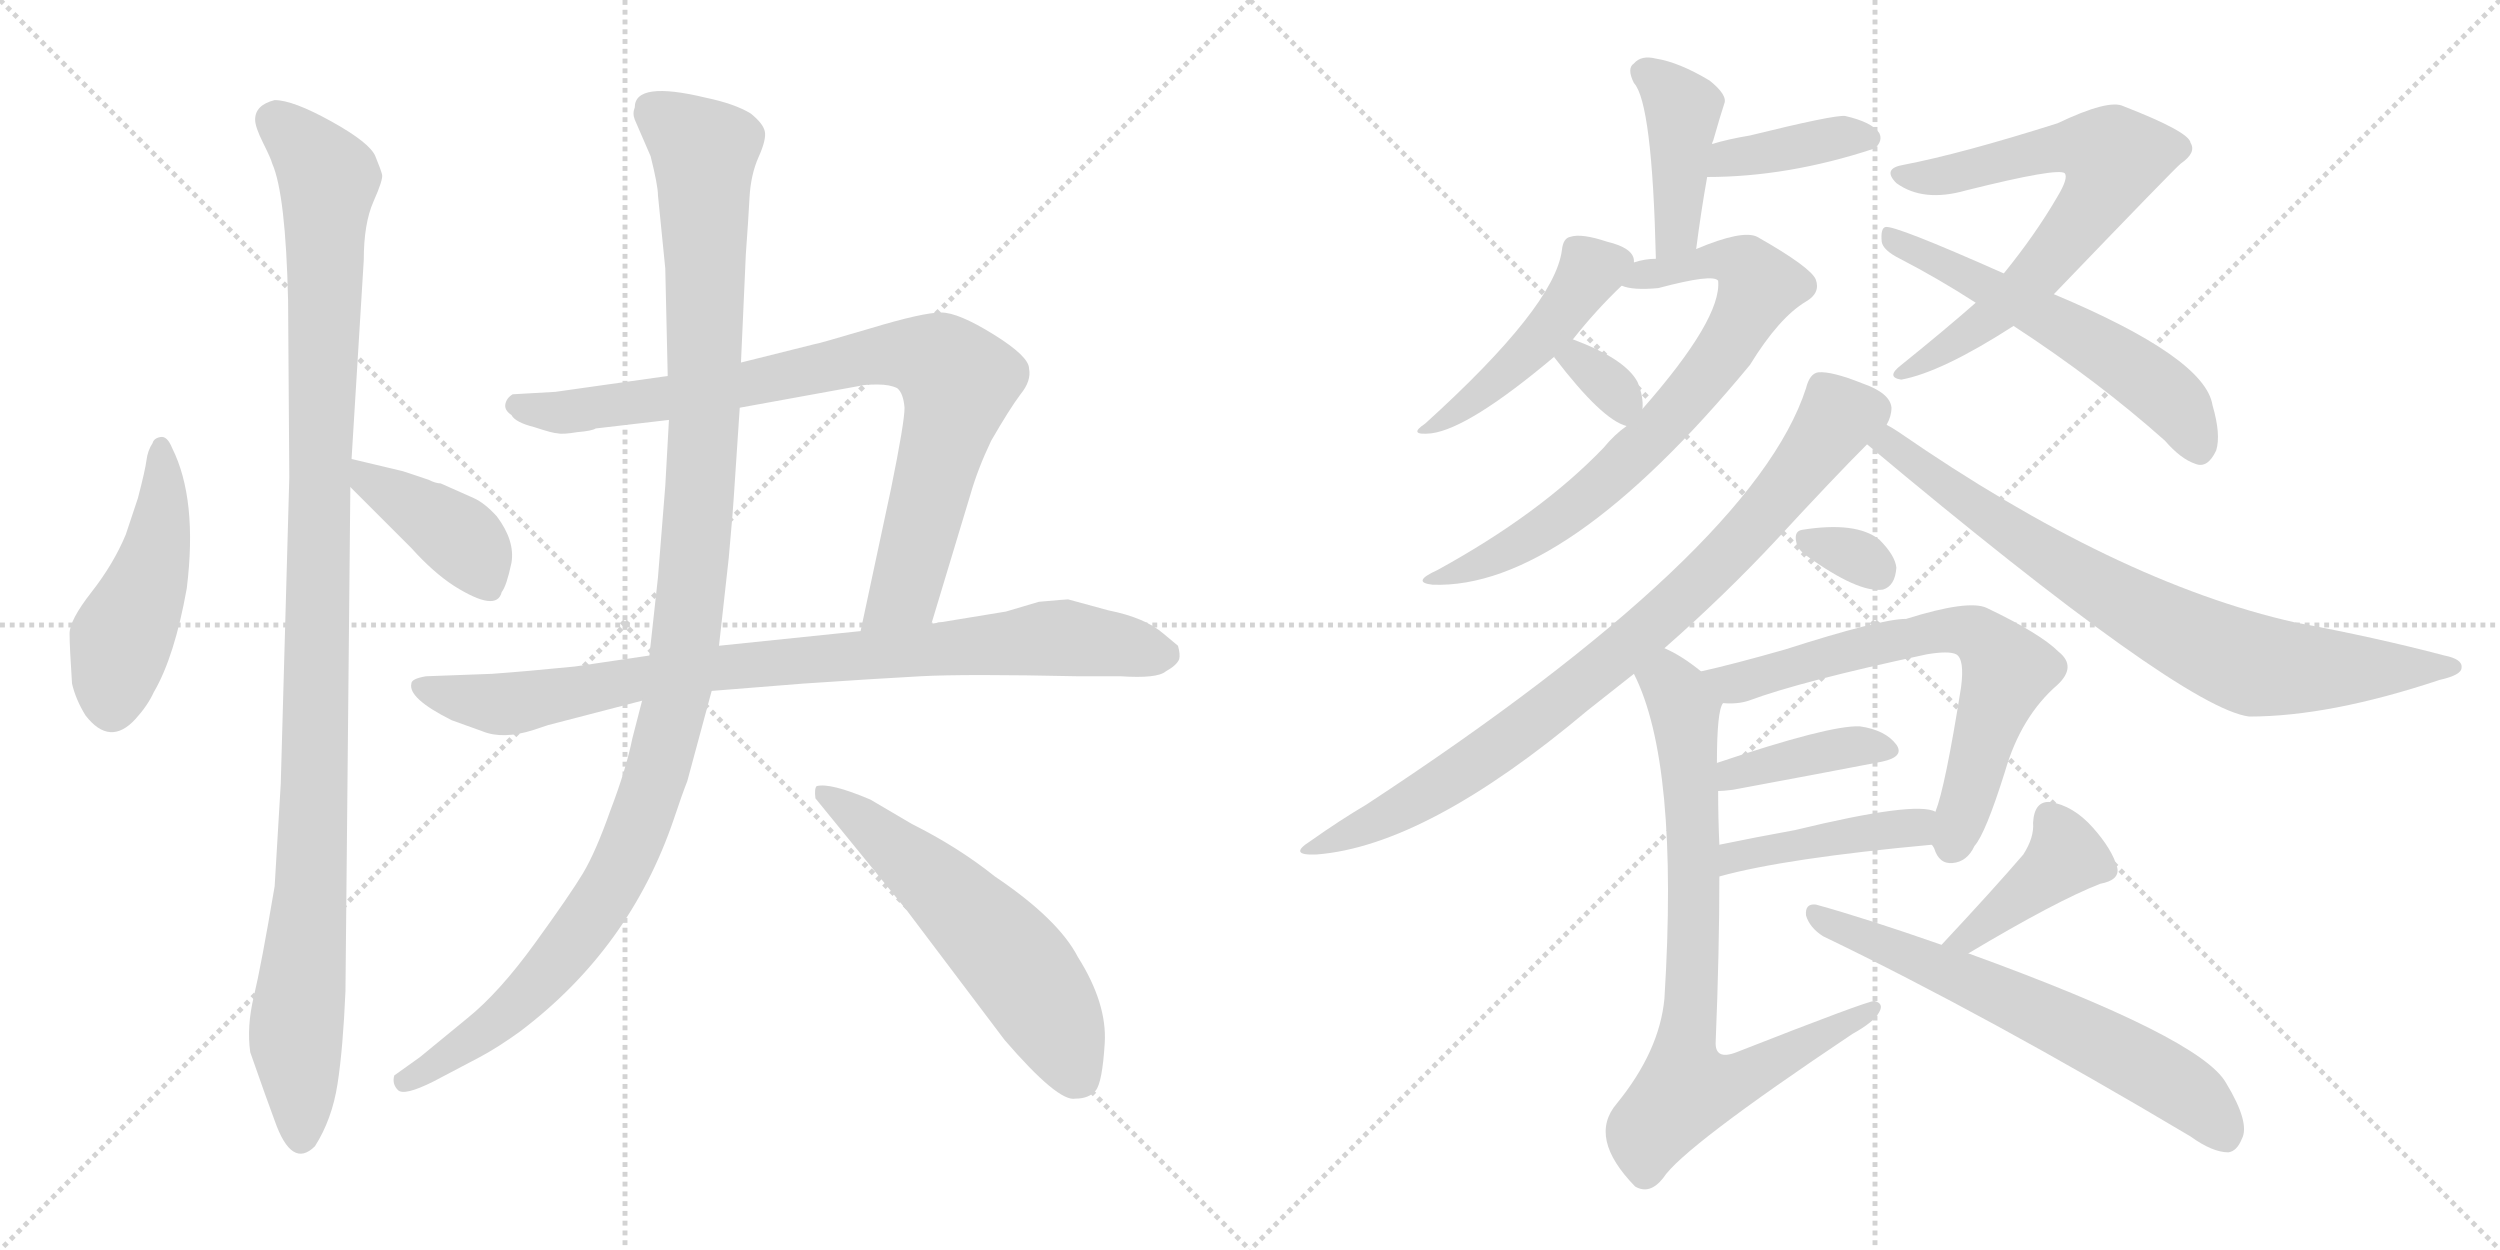 <svg version="1.1" viewBox="0 0 2048 1024" xmlns="http://www.w3.org/2000/svg">
  <g stroke="lightgray" stroke-dasharray="1,1" stroke-width="1" transform="scale(4, 4)">
    <line x1="0" y1="0" x2="256" y2="256"></line>
    <line x1="256" y1="0" x2="0" y2="256"></line>
    <line x1="128" y1="0" x2="128" y2="256"></line>
    <line x1="0" y1="128" x2="256" y2="128"></line>
    <line x1="256" y1="0" x2="512" y2="256"></line>
    <line x1="512" y1="0" x2="256" y2="256"></line>
    <line x1="384" y1="0" x2="384" y2="256"></line>
    <line x1="256" y1="128" x2="512" y2="128"></line>
  </g>
<g transform="scale(1, -1) translate(0, -850)">
   <style type="text/css">
    @keyframes keyframes0 {
      from {
       stroke: black;
       stroke-dashoffset: 473;
       stroke-width: 128;
       }
       61% {
       animation-timing-function: step-end;
       stroke: black;
       stroke-dashoffset: 0;
       stroke-width: 128;
       }
       to {
       stroke: black;
       stroke-width: 1024;
       }
       }
       #make-me-a-hanzi-animation-0 {
         animation: keyframes0 0.635s both;
         animation-delay: 0s;
         animation-timing-function: linear;
       }
    @keyframes keyframes1 {
      from {
       stroke: black;
       stroke-dashoffset: 1107;
       stroke-width: 128;
       }
       78% {
       animation-timing-function: step-end;
       stroke: black;
       stroke-dashoffset: 0;
       stroke-width: 128;
       }
       to {
       stroke: black;
       stroke-width: 1024;
       }
       }
       #make-me-a-hanzi-animation-1 {
         animation: keyframes1 1.151s both;
         animation-delay: 0.635s;
         animation-timing-function: linear;
       }
    @keyframes keyframes2 {
      from {
       stroke: black;
       stroke-dashoffset: 406;
       stroke-width: 128;
       }
       57% {
       animation-timing-function: step-end;
       stroke: black;
       stroke-dashoffset: 0;
       stroke-width: 128;
       }
       to {
       stroke: black;
       stroke-width: 1024;
       }
       }
       #make-me-a-hanzi-animation-2 {
         animation: keyframes2 0.58s both;
         animation-delay: 1.786s;
         animation-timing-function: linear;
       }
    @keyframes keyframes3 {
      from {
       stroke: black;
       stroke-dashoffset: 848;
       stroke-width: 128;
       }
       73% {
       animation-timing-function: step-end;
       stroke: black;
       stroke-dashoffset: 0;
       stroke-width: 128;
       }
       to {
       stroke: black;
       stroke-width: 1024;
       }
       }
       #make-me-a-hanzi-animation-3 {
         animation: keyframes3 0.94s both;
         animation-delay: 2.366s;
         animation-timing-function: linear;
       }
    @keyframes keyframes4 {
      from {
       stroke: black;
       stroke-dashoffset: 869;
       stroke-width: 128;
       }
       74% {
       animation-timing-function: step-end;
       stroke: black;
       stroke-dashoffset: 0;
       stroke-width: 128;
       }
       to {
       stroke: black;
       stroke-width: 1024;
       }
       }
       #make-me-a-hanzi-animation-4 {
         animation: keyframes4 0.957s both;
         animation-delay: 3.306s;
         animation-timing-function: linear;
       }
    @keyframes keyframes5 {
      from {
       stroke: black;
       stroke-dashoffset: 1160;
       stroke-width: 128;
       }
       79% {
       animation-timing-function: step-end;
       stroke: black;
       stroke-dashoffset: 0;
       stroke-width: 128;
       }
       to {
       stroke: black;
       stroke-width: 1024;
       }
       }
       #make-me-a-hanzi-animation-5 {
         animation: keyframes5 1.194s both;
         animation-delay: 4.264s;
         animation-timing-function: linear;
       }
    @keyframes keyframes6 {
      from {
       stroke: black;
       stroke-dashoffset: 576;
       stroke-width: 128;
       }
       65% {
       animation-timing-function: step-end;
       stroke: black;
       stroke-dashoffset: 0;
       stroke-width: 128;
       }
       to {
       stroke: black;
       stroke-width: 1024;
       }
       }
       #make-me-a-hanzi-animation-6 {
         animation: keyframes6 0.719s both;
         animation-delay: 5.458s;
         animation-timing-function: linear;
       }
    @keyframes keyframes7 {
      from {
       stroke: black;
       stroke-dashoffset: 417;
       stroke-width: 128;
       }
       58% {
       animation-timing-function: step-end;
       stroke: black;
       stroke-dashoffset: 0;
       stroke-width: 128;
       }
       to {
       stroke: black;
       stroke-width: 1024;
       }
       }
       #make-me-a-hanzi-animation-7 {
         animation: keyframes7 0.589s both;
         animation-delay: 6.176s;
         animation-timing-function: linear;
       }
    @keyframes keyframes8 {
      from {
       stroke: black;
       stroke-dashoffset: 386;
       stroke-width: 128;
       }
       56% {
       animation-timing-function: step-end;
       stroke: black;
       stroke-dashoffset: 0;
       stroke-width: 128;
       }
       to {
       stroke: black;
       stroke-width: 1024;
       }
       }
       #make-me-a-hanzi-animation-8 {
         animation: keyframes8 0.564s both;
         animation-delay: 6.766s;
         animation-timing-function: linear;
       }
    @keyframes keyframes9 {
      from {
       stroke: black;
       stroke-dashoffset: 462;
       stroke-width: 128;
       }
       60% {
       animation-timing-function: step-end;
       stroke: black;
       stroke-dashoffset: 0;
       stroke-width: 128;
       }
       to {
       stroke: black;
       stroke-width: 1024;
       }
       }
       #make-me-a-hanzi-animation-9 {
         animation: keyframes9 0.626s both;
         animation-delay: 7.33s;
         animation-timing-function: linear;
       }
    @keyframes keyframes10 {
      from {
       stroke: black;
       stroke-dashoffset: 738;
       stroke-width: 128;
       }
       71% {
       animation-timing-function: step-end;
       stroke: black;
       stroke-dashoffset: 0;
       stroke-width: 128;
       }
       to {
       stroke: black;
       stroke-width: 1024;
       }
       }
       #make-me-a-hanzi-animation-10 {
         animation: keyframes10 0.851s both;
         animation-delay: 7.956s;
         animation-timing-function: linear;
       }
    @keyframes keyframes11 {
      from {
       stroke: black;
       stroke-dashoffset: 331;
       stroke-width: 128;
       }
       52% {
       animation-timing-function: step-end;
       stroke: black;
       stroke-dashoffset: 0;
       stroke-width: 128;
       }
       to {
       stroke: black;
       stroke-width: 1024;
       }
       }
       #make-me-a-hanzi-animation-11 {
         animation: keyframes11 0.519s both;
         animation-delay: 8.806s;
         animation-timing-function: linear;
       }
    @keyframes keyframes12 {
      from {
       stroke: black;
       stroke-dashoffset: 687;
       stroke-width: 128;
       }
       69% {
       animation-timing-function: step-end;
       stroke: black;
       stroke-dashoffset: 0;
       stroke-width: 128;
       }
       to {
       stroke: black;
       stroke-width: 1024;
       }
       }
       #make-me-a-hanzi-animation-12 {
         animation: keyframes12 0.809s both;
         animation-delay: 9.326s;
         animation-timing-function: linear;
       }
    @keyframes keyframes13 {
      from {
       stroke: black;
       stroke-dashoffset: 572;
       stroke-width: 128;
       }
       65% {
       animation-timing-function: step-end;
       stroke: black;
       stroke-dashoffset: 0;
       stroke-width: 128;
       }
       to {
       stroke: black;
       stroke-width: 1024;
       }
       }
       #make-me-a-hanzi-animation-13 {
         animation: keyframes13 0.715s both;
         animation-delay: 10.135s;
         animation-timing-function: linear;
       }
    @keyframes keyframes14 {
      from {
       stroke: black;
       stroke-dashoffset: 838;
       stroke-width: 128;
       }
       73% {
       animation-timing-function: step-end;
       stroke: black;
       stroke-dashoffset: 0;
       stroke-width: 128;
       }
       to {
       stroke: black;
       stroke-width: 1024;
       }
       }
       #make-me-a-hanzi-animation-14 {
         animation: keyframes14 0.932s both;
         animation-delay: 10.85s;
         animation-timing-function: linear;
       }
    @keyframes keyframes15 {
      from {
       stroke: black;
       stroke-dashoffset: 780;
       stroke-width: 128;
       }
       72% {
       animation-timing-function: step-end;
       stroke: black;
       stroke-dashoffset: 0;
       stroke-width: 128;
       }
       to {
       stroke: black;
       stroke-width: 1024;
       }
       }
       #make-me-a-hanzi-animation-15 {
         animation: keyframes15 0.885s both;
         animation-delay: 11.782s;
         animation-timing-function: linear;
       }
    @keyframes keyframes16 {
      from {
       stroke: black;
       stroke-dashoffset: 318;
       stroke-width: 128;
       }
       51% {
       animation-timing-function: step-end;
       stroke: black;
       stroke-dashoffset: 0;
       stroke-width: 128;
       }
       to {
       stroke: black;
       stroke-width: 1024;
       }
       }
       #make-me-a-hanzi-animation-16 {
         animation: keyframes16 0.509s both;
         animation-delay: 12.667s;
         animation-timing-function: linear;
       }
    @keyframes keyframes17 {
      from {
       stroke: black;
       stroke-dashoffset: 671;
       stroke-width: 128;
       }
       69% {
       animation-timing-function: step-end;
       stroke: black;
       stroke-dashoffset: 0;
       stroke-width: 128;
       }
       to {
       stroke: black;
       stroke-width: 1024;
       }
       }
       #make-me-a-hanzi-animation-17 {
         animation: keyframes17 0.796s both;
         animation-delay: 13.176s;
         animation-timing-function: linear;
       }
    @keyframes keyframes18 {
      from {
       stroke: black;
       stroke-dashoffset: 394;
       stroke-width: 128;
       }
       56% {
       animation-timing-function: step-end;
       stroke: black;
       stroke-dashoffset: 0;
       stroke-width: 128;
       }
       to {
       stroke: black;
       stroke-width: 1024;
       }
       }
       #make-me-a-hanzi-animation-18 {
         animation: keyframes18 0.571s both;
         animation-delay: 13.972s;
         animation-timing-function: linear;
       }
    @keyframes keyframes19 {
      from {
       stroke: black;
       stroke-dashoffset: 431;
       stroke-width: 128;
       }
       58% {
       animation-timing-function: step-end;
       stroke: black;
       stroke-dashoffset: 0;
       stroke-width: 128;
       }
       to {
       stroke: black;
       stroke-width: 1024;
       }
       }
       #make-me-a-hanzi-animation-19 {
         animation: keyframes19 0.601s both;
         animation-delay: 14.542s;
         animation-timing-function: linear;
       }
    @keyframes keyframes20 {
      from {
       stroke: black;
       stroke-dashoffset: 784;
       stroke-width: 128;
       }
       72% {
       animation-timing-function: step-end;
       stroke: black;
       stroke-dashoffset: 0;
       stroke-width: 128;
       }
       to {
       stroke: black;
       stroke-width: 1024;
       }
       }
       #make-me-a-hanzi-animation-20 {
         animation: keyframes20 0.888s both;
         animation-delay: 15.143s;
         animation-timing-function: linear;
       }
    @keyframes keyframes21 {
      from {
       stroke: black;
       stroke-dashoffset: 408;
       stroke-width: 128;
       }
       57% {
       animation-timing-function: step-end;
       stroke: black;
       stroke-dashoffset: 0;
       stroke-width: 128;
       }
       to {
       stroke: black;
       stroke-width: 1024;
       }
       }
       #make-me-a-hanzi-animation-21 {
         animation: keyframes21 0.582s both;
         animation-delay: 16.031s;
         animation-timing-function: linear;
       }
    @keyframes keyframes22 {
      from {
       stroke: black;
       stroke-dashoffset: 638;
       stroke-width: 128;
       }
       67% {
       animation-timing-function: step-end;
       stroke: black;
       stroke-dashoffset: 0;
       stroke-width: 128;
       }
       to {
       stroke: black;
       stroke-width: 1024;
       }
       }
       #make-me-a-hanzi-animation-22 {
         animation: keyframes22 0.769s both;
         animation-delay: 16.613s;
         animation-timing-function: linear;
       }
</style>
<path d="M 141.0 483.0 Q 137.0 493.0 131.5 492.0 Q 126.0 491.0 125.0 487.0 Q 121.0 481.0 120.0 473.0 Q 119.0 465.0 113.0 442.0 L 103.0 412.0 Q 93.0 388.0 75.0 365.0 Q 57.0 342.0 57.0 331.0 Q 57.0 320.0 59.0 290.0 Q 62.0 277.0 70.0 264.0 Q 90.0 238.0 111.0 261.0 Q 121.0 272.0 126.0 283.0 Q 143.0 312.0 153.0 368.0 Q 162.0 441.0 141.0 483.0 Z" fill="lightgray"></path> 
<path d="M 288.0 474.0 L 298.0 637.0 Q 298.0 667.0 306.0 685.0 Q 314.0 703.0 313.0 707.0 Q 312.0 711.0 307.5 722.0 Q 303.0 733.0 271.5 750.5 Q 240.0 768.0 225.0 768.0 Q 209.0 764.0 209.0 752.0 Q 209.0 746.0 215.5 733.0 Q 222.0 720.0 223.0 716.0 Q 234.0 691.0 236.0 604.0 L 237.0 459.0 L 230.0 208.0 L 225.0 124.0 Q 214.0 59.0 208.0 34.0 Q 202.0 9.0 205.0 -12.0 Q 219.0 -52.0 225.0 -68.0 Q 239.0 -108.0 258.0 -89.0 Q 272.0 -67.0 276.5 -38.0 Q 281.0 -9.0 283.0 38.0 L 287.0 451.0 L 288.0 474.0 Z" fill="lightgray"></path> 
<path d="M 361.0 454.0 Q 357.0 454.0 351.0 457.0 L 330.0 464.0 L 288.0 474.0 C 259.0 481.0 266.0 472.0 287.0 451.0 L 337.0 401.0 Q 355.0 381.0 372.0 370.0 Q 407.0 348.0 411.0 365.0 Q 415.0 370.0 419.0 389.0 Q 422.0 407.0 407.0 427.0 Q 397.0 438.0 388.0 442.0 L 361.0 454.0 Z" fill="lightgray"></path> 
<path d="M 547.0 542.0 L 455.0 529.0 L 420.0 527.0 Q 415.0 524.0 414.0 519.0 Q 413.0 514.0 419.0 510.0 Q 422.0 504.0 438.0 500.0 Q 453.0 495.0 457.0 495.0 Q 461.0 494.0 473.0 496.0 Q 485.0 497.0 488.0 499.0 L 548.0 506.0 L 606.0 516.0 L 705.0 534.0 Q 708.0 535.0 719.0 535.0 Q 729.0 535.0 735.0 532.0 Q 740.0 528.0 741.0 516.0 Q 741.0 504.0 730.0 450.0 L 705.0 333.0 C 699.0 304.0 754.0 310.0 763.0 339.0 L 795.0 445.0 Q 801.0 466.0 812.0 489.0 Q 827.0 515.0 836.0 527.0 Q 845.0 538.0 843.0 548.0 Q 843.0 558.0 814.0 576.0 Q 785.0 594.0 771.0 594.0 Q 756.0 594.0 713.0 581.0 Q 669.0 568.0 667.0 568.0 L 607.0 553.0 L 547.0 542.0 Z" fill="lightgray"></path> 
<path d="M 532.0 313.0 L 471.0 304.0 Q 431.0 300.0 403.0 298.0 L 349.0 296.0 Q 337.0 294.0 337.0 290.0 Q 334.0 278.0 370.0 260.0 L 395.0 251.0 Q 412.0 244.0 437.0 252.0 L 449.0 256.0 L 526.0 276.0 L 583.0 284.0 L 658.0 290.0 Q 717.0 294.0 754.0 296.0 Q 791.0 298.0 883.0 296.0 L 918.0 296.0 Q 948.0 294.0 955.0 300.0 Q 964.0 305.0 966.0 310.0 Q 967.0 314.0 965.0 321.0 L 953.0 331.0 Q 938.0 344.0 908.0 350.0 L 875.0 359.0 Q 873.0 359.0 851.0 357.0 L 824.0 349.0 L 763.0 339.0 L 705.0 333.0 L 589.0 321.0 L 532.0 313.0 Z" fill="lightgray"></path> 
<path d="M 520.0 762.0 Q 518.0 757.0 520.0 752.0 L 533.0 722.0 Q 539.0 698.0 539.0 690.0 L 545.0 630.0 L 547.0 542.0 L 548.0 506.0 L 545.0 452.0 L 539.0 377.0 L 532.0 313.0 L 526.0 276.0 L 518.0 245.0 Q 513.0 220.0 500.0 186.0 Q 488.0 152.0 477.5 134.5 Q 467.0 117.0 438.0 77.0 Q 409.0 37.0 383.0 16.0 L 344.0 -16.0 L 323.0 -31.0 Q 321.0 -38.0 326.0 -43.0 Q 331.0 -48.0 355.0 -36.0 L 393.0 -16.0 Q 408.0 -8.0 426.0 5.0 Q 516.0 73.0 552.0 179.0 Q 559.0 200.0 563.0 210.0 L 583.0 284.0 L 589.0 321.0 L 597.0 393.0 Q 601.0 438.0 601.0 441.0 L 606.0 516.0 L 607.0 553.0 L 611.0 642.0 Q 613.0 669.0 614.0 688.0 Q 615.0 707.0 621.5 721.5 Q 628.0 736.0 626.5 742.5 Q 625.0 749.0 615.0 757.0 Q 602.0 765.0 578.0 770.0 Q 520.0 784.0 520.0 762.0 Z" fill="lightgray"></path> 
<path d="M 713.0 195.0 Q 680.0 209.0 669.0 206.0 Q 667.0 204.0 668.0 196.0 L 743.0 104.0 L 823.0 -2.0 Q 867.0 -53.0 881.0 -50.0 Q 892.0 -50.0 897.5 -43.5 Q 903.0 -37.0 905.0 -4.5 Q 907.0 28.0 883.0 66.0 Q 867.0 97.0 815.0 132.0 Q 785.0 156.0 747.0 175.0 L 713.0 195.0 Z" fill="lightgray"></path> 
<path d="M 1389.5 646.0 Q 1393.5 677.0 1398.5 705.0 L 1402.5 732.0 Q 1402.5 733.0 1403.5 735.0 Q 1409.5 756.0 1412.5 765.0 Q 1415.5 772.0 1400.5 784.0 Q 1375.5 799.0 1356.5 802.0 Q 1344.5 805.0 1338.5 798.0 Q 1332.5 794.0 1338.5 782.0 Q 1353.5 766.0 1356.5 638.0 C 1357.5 608.0 1385.5 616.0 1389.5 646.0 Z" fill="lightgray"></path> 
<path d="M 1398.5 705.0 Q 1464.5 705.0 1534.5 728.0 Q 1535.5 729.0 1536.5 729.0 Q 1542.5 735.0 1539.5 741.0 Q 1533.5 750.0 1511.5 755.0 Q 1502.5 756.0 1433.5 739.0 Q 1415.5 736.0 1402.5 732.0 C 1373.5 724.0 1368.5 705.0 1398.5 705.0 Z" fill="lightgray"></path> 
<path d="M 1338.5 635.0 Q 1338.5 636.0 1338.5 637.0 Q 1337.5 647.0 1316.5 652.0 Q 1295.5 659.0 1286.5 656.0 Q 1280.5 655.0 1279.5 645.0 Q 1273.5 599.0 1167.5 503.0 Q 1152.5 493.0 1172.5 495.0 Q 1203.5 499.0 1273.5 558.0 L 1288.5 572.0 Q 1307.5 596.0 1328.5 616.0 C 1340.5 628.0 1340.5 628.0 1338.5 635.0 Z" fill="lightgray"></path> 
<path d="M 1332.5 501.0 Q 1322.5 494.0 1313.5 483.0 Q 1261.5 429.0 1177.5 383.0 Q 1155.5 373.0 1173.5 371.0 Q 1281.5 367.0 1433.5 551.0 Q 1457.5 590.0 1479.5 603.0 Q 1491.5 610.0 1487.5 621.0 Q 1483.5 631.0 1439.5 656.0 Q 1427.5 662.0 1389.5 646.0 L 1356.5 638.0 Q 1347.5 638.0 1338.5 635.0 C 1309.5 629.0 1298.5 621.0 1328.5 616.0 Q 1337.5 612.0 1358.5 614.0 Q 1403.5 626.0 1407.5 620.0 Q 1410.5 589.0 1345.5 515.0 L 1332.5 501.0 Z" fill="lightgray"></path> 
<path d="M 1273.5 558.0 Q 1272.5 558.0 1273.5 557.0 Q 1312.5 506.0 1332.5 501.0 C 1344.5 497.0 1344.5 497.0 1345.5 515.0 Q 1346.5 525.0 1341.5 537.0 Q 1331.5 556.0 1288.5 572.0 C 1263.5 582.0 1263.5 582.0 1273.5 558.0 Z" fill="lightgray"></path> 
<path d="M 1682.5 609.0 Q 1781.5 712.0 1786.5 716.0 Q 1799.5 725.0 1794.5 733.0 Q 1793.5 742.0 1739.5 763.0 Q 1727.5 769.0 1685.5 749.0 Q 1606.5 724.0 1559.5 715.0 Q 1541.5 712.0 1553.5 700.0 Q 1575.5 684.0 1610.5 694.0 Q 1686.5 713.0 1691.5 708.0 Q 1694.5 704.0 1685.5 689.0 Q 1667.5 658.0 1641.5 626.0 L 1618.5 602.0 Q 1593.5 580.0 1557.5 551.0 Q 1544.5 541.0 1557.5 539.0 Q 1590.5 545.0 1649.5 583.0 L 1682.5 609.0 Z" fill="lightgray"></path> 
<path d="M 1649.5 583.0 Q 1718.5 538.0 1773.5 489.0 Q 1786.5 474.0 1798.5 470.0 Q 1808.5 466.0 1815.5 481.0 Q 1819.5 494.0 1812.5 518.0 Q 1806.5 557.0 1682.5 609.0 L 1641.5 626.0 Q 1551.5 666.0 1544.5 664.0 Q 1540.5 663.0 1541.5 652.0 Q 1542.5 645.0 1556.5 638.0 Q 1587.5 622.0 1618.5 602.0 L 1649.5 583.0 Z" fill="lightgray"></path> 
<path d="M 1363.5 319.0 Q 1412.5 362.0 1454.5 407.0 Q 1502.5 459.0 1529.5 486.0 L 1545.5 502.0 Q 1549.5 509.0 1549.5 516.0 Q 1548.5 528.0 1525.5 536.0 Q 1500.5 546.0 1489.5 545.0 Q 1482.5 544.0 1479.5 532.0 Q 1436.5 399.0 1119.5 191.0 Q 1097.5 178.0 1073.5 161.0 Q 1054.5 149.0 1078.5 150.0 Q 1168.5 157.0 1300.5 268.0 Q 1319.5 283.0 1338.5 298.0 L 1363.5 319.0 Z" fill="lightgray"></path> 
<path d="M 1529.5 486.0 Q 1787.5 270.0 1842.5 263.0 Q 1908.5 263.0 1998.5 293.0 Q 2016.5 297.0 2016.5 303.0 Q 2017.5 310.0 2002.5 313.0 Q 1945.5 328.0 1880.5 340.0 Q 1733.5 373.0 1555.5 496.0 Q 1549.5 500.0 1545.5 502.0 C 1520.5 518.0 1506.5 505.0 1529.5 486.0 Z" fill="lightgray"></path> 
<path d="M 1479.5 395.0 Q 1522.5 364.0 1542.5 367.0 Q 1552.5 370.0 1553.5 385.0 Q 1552.5 395.0 1539.5 408.0 Q 1520.5 423.0 1476.5 416.0 Q 1469.5 415.0 1471.5 406.0 Q 1472.5 400.0 1479.5 395.0 Z" fill="lightgray"></path> 
<path d="M 1582.5 158.0 Q 1583.5 157.0 1584.5 155.0 Q 1588.5 142.0 1599.5 143.0 Q 1611.5 144.0 1617.5 157.0 Q 1626.5 167.0 1642.5 218.0 Q 1655.5 263.0 1685.5 289.0 Q 1701.5 304.0 1686.5 316.0 Q 1671.5 331.0 1627.5 352.0 Q 1612.5 359.0 1561.5 343.0 Q 1540.5 343.0 1462.5 318.0 Q 1420.5 306.0 1393.5 300.0 C 1364.5 293.0 1381.5 273.0 1411.5 274.0 Q 1423.5 273.0 1432.5 276.0 Q 1475.5 292.0 1578.5 314.0 Q 1596.5 317.0 1602.5 314.0 Q 1609.5 310.0 1606.5 287.0 Q 1593.5 205.0 1585.5 185.0 C 1578.5 164.0 1578.5 164.0 1582.5 158.0 Z" fill="lightgray"></path> 
<path d="M 1407.5 202.0 Q 1411.5 202.0 1419.5 203.0 Q 1489.5 216.0 1541.5 226.0 Q 1560.5 230.0 1553.5 240.0 Q 1544.5 252.0 1523.5 255.0 Q 1498.5 256.0 1406.5 225.0 C 1378.5 215.0 1377.5 200.0 1407.5 202.0 Z" fill="lightgray"></path> 
<path d="M 1408.5 132.0 Q 1462.5 147.0 1582.5 158.0 C 1612.5 161.0 1614.5 176.0 1585.5 185.0 Q 1569.5 194.0 1470.5 170.0 Q 1437.5 164.0 1408.5 158.0 C 1379.5 152.0 1379.5 124.0 1408.5 132.0 Z" fill="lightgray"></path> 
<path d="M 1393.5 300.0 Q 1377.5 313.0 1363.5 319.0 C 1337.5 333.0 1326.5 326.0 1338.5 298.0 Q 1375.5 225.0 1363.5 32.0 Q 1359.5 -11.0 1324.5 -54.0 Q 1300.5 -82.0 1339.5 -122.0 Q 1351.5 -129.0 1362.5 -115.0 Q 1378.5 -90.0 1517.5 3.0 Q 1535.5 13.0 1539.5 21.0 Q 1543.5 28.0 1535.5 30.0 Q 1529.5 30.0 1422.5 -12.0 Q 1404.5 -19.0 1405.5 -3.0 Q 1408.5 70.0 1408.5 132.0 L 1408.5 158.0 Q 1407.5 180.0 1407.5 202.0 L 1406.5 225.0 Q 1406.5 268.0 1411.5 274.0 C 1413.5 285.0 1413.5 285.0 1393.5 300.0 Z" fill="lightgray"></path> 
<path d="M 1612.5 69.0 Q 1684.5 112.0 1720.5 126.0 Q 1736.5 129.0 1734.5 139.0 Q 1730.5 154.0 1714.5 172.0 Q 1698.5 190.0 1679.5 193.0 Q 1666.5 194.0 1665.5 176.0 Q 1666.5 164.0 1657.5 150.0 Q 1633.5 122.0 1590.5 76.0 C 1570.5 54.0 1586.5 54.0 1612.5 69.0 Z" fill="lightgray"></path> 
<path d="M 1590.5 76.0 Q 1527.5 98.0 1487.5 109.0 Q 1478.5 110.0 1479.5 100.0 Q 1482.5 90.0 1493.5 83.0 Q 1626.5 19.0 1794.5 -81.0 Q 1812.5 -94.0 1825.5 -94.0 Q 1832.5 -93.0 1836.5 -83.0 Q 1843.5 -70.0 1823.5 -37.0 Q 1802.5 0.0 1612.5 69.0 L 1590.5 76.0 Z" fill="lightgray"></path> 
      <clipPath id="make-me-a-hanzi-clip-0">
      <path d="M 141.0 483.0 Q 137.0 493.0 131.5 492.0 Q 126.0 491.0 125.0 487.0 Q 121.0 481.0 120.0 473.0 Q 119.0 465.0 113.0 442.0 L 103.0 412.0 Q 93.0 388.0 75.0 365.0 Q 57.0 342.0 57.0 331.0 Q 57.0 320.0 59.0 290.0 Q 62.0 277.0 70.0 264.0 Q 90.0 238.0 111.0 261.0 Q 121.0 272.0 126.0 283.0 Q 143.0 312.0 153.0 368.0 Q 162.0 441.0 141.0 483.0 Z" fill="lightgray"></path>
      </clipPath>
      <path clip-path="url(#make-me-a-hanzi-clip-0)" d="M 133.0 484.0 L 130.0 410.0 L 99.0 326.0 L 92.0 273.0 " fill="none" id="make-me-a-hanzi-animation-0" stroke-dasharray="345 690" stroke-linecap="round"></path>

      <clipPath id="make-me-a-hanzi-clip-1">
      <path d="M 288.0 474.0 L 298.0 637.0 Q 298.0 667.0 306.0 685.0 Q 314.0 703.0 313.0 707.0 Q 312.0 711.0 307.5 722.0 Q 303.0 733.0 271.5 750.5 Q 240.0 768.0 225.0 768.0 Q 209.0 764.0 209.0 752.0 Q 209.0 746.0 215.5 733.0 Q 222.0 720.0 223.0 716.0 Q 234.0 691.0 236.0 604.0 L 237.0 459.0 L 230.0 208.0 L 225.0 124.0 Q 214.0 59.0 208.0 34.0 Q 202.0 9.0 205.0 -12.0 Q 219.0 -52.0 225.0 -68.0 Q 239.0 -108.0 258.0 -89.0 Q 272.0 -67.0 276.5 -38.0 Q 281.0 -9.0 283.0 38.0 L 287.0 451.0 L 288.0 474.0 Z" fill="lightgray"></path>
      </clipPath>
      <path clip-path="url(#make-me-a-hanzi-clip-1)" d="M 225.0 751.0 L 251.0 728.0 L 269.0 701.0 L 255.0 126.0 L 242.0 8.0 L 247.0 -82.0 " fill="none" id="make-me-a-hanzi-animation-1" stroke-dasharray="979 1958" stroke-linecap="round"></path>

      <clipPath id="make-me-a-hanzi-clip-2">
      <path d="M 361.0 454.0 Q 357.0 454.0 351.0 457.0 L 330.0 464.0 L 288.0 474.0 C 259.0 481.0 266.0 472.0 287.0 451.0 L 337.0 401.0 Q 355.0 381.0 372.0 370.0 Q 407.0 348.0 411.0 365.0 Q 415.0 370.0 419.0 389.0 Q 422.0 407.0 407.0 427.0 Q 397.0 438.0 388.0 442.0 L 361.0 454.0 Z" fill="lightgray"></path>
      </clipPath>
      <path clip-path="url(#make-me-a-hanzi-clip-2)" d="M 294.0 468.0 L 301.0 455.0 L 375.0 411.0 L 400.0 369.0 " fill="none" id="make-me-a-hanzi-animation-2" stroke-dasharray="278 556" stroke-linecap="round"></path>

      <clipPath id="make-me-a-hanzi-clip-3">
      <path d="M 547.0 542.0 L 455.0 529.0 L 420.0 527.0 Q 415.0 524.0 414.0 519.0 Q 413.0 514.0 419.0 510.0 Q 422.0 504.0 438.0 500.0 Q 453.0 495.0 457.0 495.0 Q 461.0 494.0 473.0 496.0 Q 485.0 497.0 488.0 499.0 L 548.0 506.0 L 606.0 516.0 L 705.0 534.0 Q 708.0 535.0 719.0 535.0 Q 729.0 535.0 735.0 532.0 Q 740.0 528.0 741.0 516.0 Q 741.0 504.0 730.0 450.0 L 705.0 333.0 C 699.0 304.0 754.0 310.0 763.0 339.0 L 795.0 445.0 Q 801.0 466.0 812.0 489.0 Q 827.0 515.0 836.0 527.0 Q 845.0 538.0 843.0 548.0 Q 843.0 558.0 814.0 576.0 Q 785.0 594.0 771.0 594.0 Q 756.0 594.0 713.0 581.0 Q 669.0 568.0 667.0 568.0 L 607.0 553.0 L 547.0 542.0 Z" fill="lightgray"></path>
      </clipPath>
      <path clip-path="url(#make-me-a-hanzi-clip-3)" d="M 423.0 518.0 L 460.0 512.0 L 538.0 522.0 L 706.0 558.0 L 748.0 560.0 L 773.0 551.0 L 786.0 536.0 L 743.0 370.0 L 712.0 339.0 " fill="none" id="make-me-a-hanzi-animation-3" stroke-dasharray="720 1440" stroke-linecap="round"></path>

      <clipPath id="make-me-a-hanzi-clip-4">
      <path d="M 532.0 313.0 L 471.0 304.0 Q 431.0 300.0 403.0 298.0 L 349.0 296.0 Q 337.0 294.0 337.0 290.0 Q 334.0 278.0 370.0 260.0 L 395.0 251.0 Q 412.0 244.0 437.0 252.0 L 449.0 256.0 L 526.0 276.0 L 583.0 284.0 L 658.0 290.0 Q 717.0 294.0 754.0 296.0 Q 791.0 298.0 883.0 296.0 L 918.0 296.0 Q 948.0 294.0 955.0 300.0 Q 964.0 305.0 966.0 310.0 Q 967.0 314.0 965.0 321.0 L 953.0 331.0 Q 938.0 344.0 908.0 350.0 L 875.0 359.0 Q 873.0 359.0 851.0 357.0 L 824.0 349.0 L 763.0 339.0 L 705.0 333.0 L 589.0 321.0 L 532.0 313.0 Z" fill="lightgray"></path>
      </clipPath>
      <path clip-path="url(#make-me-a-hanzi-clip-4)" d="M 346.0 288.0 L 368.0 279.0 L 414.0 273.0 L 584.0 303.0 L 862.0 328.0 L 952.0 314.0 " fill="none" id="make-me-a-hanzi-animation-4" stroke-dasharray="741 1482" stroke-linecap="round"></path>

      <clipPath id="make-me-a-hanzi-clip-5">
      <path d="M 520.0 762.0 Q 518.0 757.0 520.0 752.0 L 533.0 722.0 Q 539.0 698.0 539.0 690.0 L 545.0 630.0 L 547.0 542.0 L 548.0 506.0 L 545.0 452.0 L 539.0 377.0 L 532.0 313.0 L 526.0 276.0 L 518.0 245.0 Q 513.0 220.0 500.0 186.0 Q 488.0 152.0 477.5 134.5 Q 467.0 117.0 438.0 77.0 Q 409.0 37.0 383.0 16.0 L 344.0 -16.0 L 323.0 -31.0 Q 321.0 -38.0 326.0 -43.0 Q 331.0 -48.0 355.0 -36.0 L 393.0 -16.0 Q 408.0 -8.0 426.0 5.0 Q 516.0 73.0 552.0 179.0 Q 559.0 200.0 563.0 210.0 L 583.0 284.0 L 589.0 321.0 L 597.0 393.0 Q 601.0 438.0 601.0 441.0 L 606.0 516.0 L 607.0 553.0 L 611.0 642.0 Q 613.0 669.0 614.0 688.0 Q 615.0 707.0 621.5 721.5 Q 628.0 736.0 626.5 742.5 Q 625.0 749.0 615.0 757.0 Q 602.0 765.0 578.0 770.0 Q 520.0 784.0 520.0 762.0 Z" fill="lightgray"></path>
      </clipPath>
      <path clip-path="url(#make-me-a-hanzi-clip-5)" d="M 533.0 762.0 L 562.0 740.0 L 576.0 725.0 L 577.0 715.0 L 576.0 480.0 L 552.0 269.0 L 515.0 153.0 L 479.0 91.0 L 409.0 15.0 L 343.0 -33.0 L 332.0 -35.0 " fill="none" id="make-me-a-hanzi-animation-5" stroke-dasharray="1032 2064" stroke-linecap="round"></path>

      <clipPath id="make-me-a-hanzi-clip-6">
      <path d="M 713.0 195.0 Q 680.0 209.0 669.0 206.0 Q 667.0 204.0 668.0 196.0 L 743.0 104.0 L 823.0 -2.0 Q 867.0 -53.0 881.0 -50.0 Q 892.0 -50.0 897.5 -43.5 Q 903.0 -37.0 905.0 -4.5 Q 907.0 28.0 883.0 66.0 Q 867.0 97.0 815.0 132.0 Q 785.0 156.0 747.0 175.0 L 713.0 195.0 Z" fill="lightgray"></path>
      </clipPath>
      <path clip-path="url(#make-me-a-hanzi-clip-6)" d="M 674.0 200.0 L 770.0 124.0 L 823.0 71.0 L 856.0 26.0 L 885.0 -34.0 " fill="none" id="make-me-a-hanzi-animation-6" stroke-dasharray="448 896" stroke-linecap="round"></path>

      <clipPath id="make-me-a-hanzi-clip-7">
      <path d="M 1389.5 646.0 Q 1393.5 677.0 1398.5 705.0 L 1402.5 732.0 Q 1402.5 733.0 1403.5 735.0 Q 1409.5 756.0 1412.5 765.0 Q 1415.5 772.0 1400.5 784.0 Q 1375.5 799.0 1356.5 802.0 Q 1344.5 805.0 1338.5 798.0 Q 1332.5 794.0 1338.5 782.0 Q 1353.5 766.0 1356.5 638.0 C 1357.5 608.0 1385.5 616.0 1389.5 646.0 Z" fill="lightgray"></path>
      </clipPath>
      <path clip-path="url(#make-me-a-hanzi-clip-7)" d="M 1347.5 790.0 L 1378.5 762.0 L 1373.5 661.0 L 1359.5 650.0 " fill="none" id="make-me-a-hanzi-animation-7" stroke-dasharray="289 578" stroke-linecap="round"></path>

      <clipPath id="make-me-a-hanzi-clip-8">
      <path d="M 1398.5 705.0 Q 1464.5 705.0 1534.5 728.0 Q 1535.5 729.0 1536.5 729.0 Q 1542.5 735.0 1539.5 741.0 Q 1533.5 750.0 1511.5 755.0 Q 1502.5 756.0 1433.5 739.0 Q 1415.5 736.0 1402.5 732.0 C 1373.5 724.0 1368.5 705.0 1398.5 705.0 Z" fill="lightgray"></path>
      </clipPath>
      <path clip-path="url(#make-me-a-hanzi-clip-8)" d="M 1405.5 711.0 L 1427.5 723.0 L 1531.5 737.0 " fill="none" id="make-me-a-hanzi-animation-8" stroke-dasharray="258 516" stroke-linecap="round"></path>

      <clipPath id="make-me-a-hanzi-clip-9">
      <path d="M 1338.5 635.0 Q 1338.5 636.0 1338.5 637.0 Q 1337.5 647.0 1316.5 652.0 Q 1295.5 659.0 1286.5 656.0 Q 1280.5 655.0 1279.5 645.0 Q 1273.5 599.0 1167.5 503.0 Q 1152.5 493.0 1172.5 495.0 Q 1203.5 499.0 1273.5 558.0 L 1288.5 572.0 Q 1307.5 596.0 1328.5 616.0 C 1340.5 628.0 1340.5 628.0 1338.5 635.0 Z" fill="lightgray"></path>
      </clipPath>
      <path clip-path="url(#make-me-a-hanzi-clip-9)" d="M 1327.5 636.0 L 1303.5 628.0 L 1239.5 549.0 L 1175.5 502.0 " fill="none" id="make-me-a-hanzi-animation-9" stroke-dasharray="334 668" stroke-linecap="round"></path>

      <clipPath id="make-me-a-hanzi-clip-10">
      <path d="M 1332.5 501.0 Q 1322.5 494.0 1313.5 483.0 Q 1261.5 429.0 1177.5 383.0 Q 1155.5 373.0 1173.5 371.0 Q 1281.5 367.0 1433.5 551.0 Q 1457.5 590.0 1479.5 603.0 Q 1491.5 610.0 1487.5 621.0 Q 1483.5 631.0 1439.5 656.0 Q 1427.5 662.0 1389.5 646.0 L 1356.5 638.0 Q 1347.5 638.0 1338.5 635.0 C 1309.5 629.0 1298.5 621.0 1328.5 616.0 Q 1337.5 612.0 1358.5 614.0 Q 1403.5 626.0 1407.5 620.0 Q 1410.5 589.0 1345.5 515.0 L 1332.5 501.0 Z" fill="lightgray"></path>
      </clipPath>
      <path clip-path="url(#make-me-a-hanzi-clip-10)" d="M 1335.5 618.0 L 1402.5 638.0 L 1430.5 632.0 L 1440.5 615.0 L 1395.5 538.0 L 1326.5 466.0 L 1241.5 402.0 L 1178.5 376.0 " fill="none" id="make-me-a-hanzi-animation-10" stroke-dasharray="610 1220" stroke-linecap="round"></path>

      <clipPath id="make-me-a-hanzi-clip-11">
      <path d="M 1273.5 558.0 Q 1272.5 558.0 1273.5 557.0 Q 1312.5 506.0 1332.5 501.0 C 1344.5 497.0 1344.5 497.0 1345.5 515.0 Q 1346.5 525.0 1341.5 537.0 Q 1331.5 556.0 1288.5 572.0 C 1263.5 582.0 1263.5 582.0 1273.5 558.0 Z" fill="lightgray"></path>
      </clipPath>
      <path clip-path="url(#make-me-a-hanzi-clip-11)" d="M 1280.5 558.0 L 1307.5 545.0 L 1326.5 526.0 L 1331.5 509.0 " fill="none" id="make-me-a-hanzi-animation-11" stroke-dasharray="203 406" stroke-linecap="round"></path>

      <clipPath id="make-me-a-hanzi-clip-12">
      <path d="M 1682.5 609.0 Q 1781.5 712.0 1786.5 716.0 Q 1799.5 725.0 1794.5 733.0 Q 1793.5 742.0 1739.5 763.0 Q 1727.5 769.0 1685.5 749.0 Q 1606.5 724.0 1559.5 715.0 Q 1541.5 712.0 1553.5 700.0 Q 1575.5 684.0 1610.5 694.0 Q 1686.5 713.0 1691.5 708.0 Q 1694.5 704.0 1685.5 689.0 Q 1667.5 658.0 1641.5 626.0 L 1618.5 602.0 Q 1593.5 580.0 1557.5 551.0 Q 1544.5 541.0 1557.5 539.0 Q 1590.5 545.0 1649.5 583.0 L 1682.5 609.0 Z" fill="lightgray"></path>
      </clipPath>
      <path clip-path="url(#make-me-a-hanzi-clip-12)" d="M 1556.5 707.0 L 1599.5 707.0 L 1704.5 731.0 L 1732.5 721.0 L 1719.5 689.0 L 1674.5 632.0 L 1633.5 591.0 L 1561.5 545.0 " fill="none" id="make-me-a-hanzi-animation-12" stroke-dasharray="559 1118" stroke-linecap="round"></path>

      <clipPath id="make-me-a-hanzi-clip-13">
      <path d="M 1649.5 583.0 Q 1718.5 538.0 1773.5 489.0 Q 1786.5 474.0 1798.5 470.0 Q 1808.5 466.0 1815.5 481.0 Q 1819.5 494.0 1812.5 518.0 Q 1806.5 557.0 1682.5 609.0 L 1641.5 626.0 Q 1551.5 666.0 1544.5 664.0 Q 1540.5 663.0 1541.5 652.0 Q 1542.5 645.0 1556.5 638.0 Q 1587.5 622.0 1618.5 602.0 L 1649.5 583.0 Z" fill="lightgray"></path>
      </clipPath>
      <path clip-path="url(#make-me-a-hanzi-clip-13)" d="M 1545.5 657.0 L 1741.5 552.0 L 1780.5 520.0 L 1802.5 483.0 " fill="none" id="make-me-a-hanzi-animation-13" stroke-dasharray="444 888" stroke-linecap="round"></path>

      <clipPath id="make-me-a-hanzi-clip-14">
      <path d="M 1363.5 319.0 Q 1412.5 362.0 1454.5 407.0 Q 1502.5 459.0 1529.5 486.0 L 1545.5 502.0 Q 1549.5 509.0 1549.5 516.0 Q 1548.5 528.0 1525.5 536.0 Q 1500.5 546.0 1489.5 545.0 Q 1482.5 544.0 1479.5 532.0 Q 1436.5 399.0 1119.5 191.0 Q 1097.5 178.0 1073.5 161.0 Q 1054.5 149.0 1078.5 150.0 Q 1168.5 157.0 1300.5 268.0 Q 1319.5 283.0 1338.5 298.0 L 1363.5 319.0 Z" fill="lightgray"></path>
      </clipPath>
      <path clip-path="url(#make-me-a-hanzi-clip-14)" d="M 1532.5 513.0 L 1505.5 509.0 L 1423.5 405.0 L 1367.5 350.0 L 1263.5 264.0 L 1151.5 189.0 L 1083.5 159.0 " fill="none" id="make-me-a-hanzi-animation-14" stroke-dasharray="710 1420" stroke-linecap="round"></path>

      <clipPath id="make-me-a-hanzi-clip-15">
      <path d="M 1529.5 486.0 Q 1787.5 270.0 1842.5 263.0 Q 1908.5 263.0 1998.5 293.0 Q 2016.5 297.0 2016.5 303.0 Q 2017.5 310.0 2002.5 313.0 Q 1945.5 328.0 1880.5 340.0 Q 1733.5 373.0 1555.5 496.0 Q 1549.5 500.0 1545.5 502.0 C 1520.5 518.0 1506.5 505.0 1529.5 486.0 Z" fill="lightgray"></path>
      </clipPath>
      <path clip-path="url(#make-me-a-hanzi-clip-15)" d="M 1546.5 493.0 L 1547.5 484.0 L 1556.5 482.0 L 1566.5 469.0 L 1662.5 403.0 L 1819.5 315.0 L 1873.5 302.0 L 2010.5 304.0 " fill="none" id="make-me-a-hanzi-animation-15" stroke-dasharray="652 1304" stroke-linecap="round"></path>

      <clipPath id="make-me-a-hanzi-clip-16">
      <path d="M 1479.5 395.0 Q 1522.5 364.0 1542.5 367.0 Q 1552.5 370.0 1553.5 385.0 Q 1552.5 395.0 1539.5 408.0 Q 1520.5 423.0 1476.5 416.0 Q 1469.5 415.0 1471.5 406.0 Q 1472.5 400.0 1479.5 395.0 Z" fill="lightgray"></path>
      </clipPath>
      <path clip-path="url(#make-me-a-hanzi-clip-16)" d="M 1483.5 406.0 L 1529.5 390.0 L 1538.5 380.0 " fill="none" id="make-me-a-hanzi-animation-16" stroke-dasharray="190 380" stroke-linecap="round"></path>

      <clipPath id="make-me-a-hanzi-clip-17">
      <path d="M 1582.5 158.0 Q 1583.5 157.0 1584.5 155.0 Q 1588.5 142.0 1599.5 143.0 Q 1611.5 144.0 1617.5 157.0 Q 1626.5 167.0 1642.5 218.0 Q 1655.5 263.0 1685.5 289.0 Q 1701.5 304.0 1686.5 316.0 Q 1671.5 331.0 1627.5 352.0 Q 1612.5 359.0 1561.5 343.0 Q 1540.5 343.0 1462.5 318.0 Q 1420.5 306.0 1393.5 300.0 C 1364.5 293.0 1381.5 273.0 1411.5 274.0 Q 1423.5 273.0 1432.5 276.0 Q 1475.5 292.0 1578.5 314.0 Q 1596.5 317.0 1602.5 314.0 Q 1609.5 310.0 1606.5 287.0 Q 1593.5 205.0 1585.5 185.0 C 1578.5 164.0 1578.5 164.0 1582.5 158.0 Z" fill="lightgray"></path>
      </clipPath>
      <path clip-path="url(#make-me-a-hanzi-clip-17)" d="M 1400.5 295.0 L 1418.5 290.0 L 1575.5 331.0 L 1618.5 331.0 L 1644.5 301.0 L 1598.5 157.0 " fill="none" id="make-me-a-hanzi-animation-17" stroke-dasharray="543 1086" stroke-linecap="round"></path>

      <clipPath id="make-me-a-hanzi-clip-18">
      <path d="M 1407.5 202.0 Q 1411.5 202.0 1419.5 203.0 Q 1489.5 216.0 1541.5 226.0 Q 1560.5 230.0 1553.5 240.0 Q 1544.5 252.0 1523.5 255.0 Q 1498.5 256.0 1406.5 225.0 C 1378.5 215.0 1377.5 200.0 1407.5 202.0 Z" fill="lightgray"></path>
      </clipPath>
      <path clip-path="url(#make-me-a-hanzi-clip-18)" d="M 1413.5 208.0 L 1421.5 218.0 L 1513.5 238.0 L 1544.5 235.0 " fill="none" id="make-me-a-hanzi-animation-18" stroke-dasharray="266 532" stroke-linecap="round"></path>

      <clipPath id="make-me-a-hanzi-clip-19">
      <path d="M 1408.5 132.0 Q 1462.5 147.0 1582.5 158.0 C 1612.5 161.0 1614.5 176.0 1585.5 185.0 Q 1569.5 194.0 1470.5 170.0 Q 1437.5 164.0 1408.5 158.0 C 1379.5 152.0 1379.5 124.0 1408.5 132.0 Z" fill="lightgray"></path>
      </clipPath>
      <path clip-path="url(#make-me-a-hanzi-clip-19)" d="M 1412.5 139.0 L 1433.5 151.0 L 1484.5 163.0 L 1567.5 171.0 L 1580.5 179.0 " fill="none" id="make-me-a-hanzi-animation-19" stroke-dasharray="303 606" stroke-linecap="round"></path>

      <clipPath id="make-me-a-hanzi-clip-20">
      <path d="M 1393.5 300.0 Q 1377.5 313.0 1363.5 319.0 C 1337.5 333.0 1326.5 326.0 1338.5 298.0 Q 1375.5 225.0 1363.5 32.0 Q 1359.5 -11.0 1324.5 -54.0 Q 1300.5 -82.0 1339.5 -122.0 Q 1351.5 -129.0 1362.5 -115.0 Q 1378.5 -90.0 1517.5 3.0 Q 1535.5 13.0 1539.5 21.0 Q 1543.5 28.0 1535.5 30.0 Q 1529.5 30.0 1422.5 -12.0 Q 1404.5 -19.0 1405.5 -3.0 Q 1408.5 70.0 1408.5 132.0 L 1408.5 158.0 Q 1407.5 180.0 1407.5 202.0 L 1406.5 225.0 Q 1406.5 268.0 1411.5 274.0 C 1413.5 285.0 1413.5 285.0 1393.5 300.0 Z" fill="lightgray"></path>
      </clipPath>
      <path clip-path="url(#make-me-a-hanzi-clip-20)" d="M 1346.5 296.0 L 1366.5 291.0 L 1380.5 268.0 L 1387.5 152.0 L 1381.5 -43.0 L 1423.5 -36.0 L 1535.5 24.0 " fill="none" id="make-me-a-hanzi-animation-20" stroke-dasharray="656 1312" stroke-linecap="round"></path>

      <clipPath id="make-me-a-hanzi-clip-21">
      <path d="M 1612.5 69.0 Q 1684.5 112.0 1720.5 126.0 Q 1736.5 129.0 1734.5 139.0 Q 1730.5 154.0 1714.5 172.0 Q 1698.5 190.0 1679.5 193.0 Q 1666.5 194.0 1665.5 176.0 Q 1666.5 164.0 1657.5 150.0 Q 1633.5 122.0 1590.5 76.0 C 1570.5 54.0 1586.5 54.0 1612.5 69.0 Z" fill="lightgray"></path>
      </clipPath>
      <path clip-path="url(#make-me-a-hanzi-clip-21)" d="M 1678.5 179.0 L 1692.5 148.0 L 1615.5 83.0 L 1598.5 81.0 " fill="none" id="make-me-a-hanzi-animation-21" stroke-dasharray="280 560" stroke-linecap="round"></path>

      <clipPath id="make-me-a-hanzi-clip-22">
      <path d="M 1590.5 76.0 Q 1527.5 98.0 1487.5 109.0 Q 1478.5 110.0 1479.5 100.0 Q 1482.5 90.0 1493.5 83.0 Q 1626.5 19.0 1794.5 -81.0 Q 1812.5 -94.0 1825.5 -94.0 Q 1832.5 -93.0 1836.5 -83.0 Q 1843.5 -70.0 1823.5 -37.0 Q 1802.5 0.0 1612.5 69.0 L 1590.5 76.0 Z" fill="lightgray"></path>
      </clipPath>
      <path clip-path="url(#make-me-a-hanzi-clip-22)" d="M 1489.5 99.0 L 1618.5 46.0 L 1733.5 -11.0 L 1796.5 -49.0 L 1822.5 -80.0 " fill="none" id="make-me-a-hanzi-animation-22" stroke-dasharray="510 1020" stroke-linecap="round"></path>

</g>
</svg>
